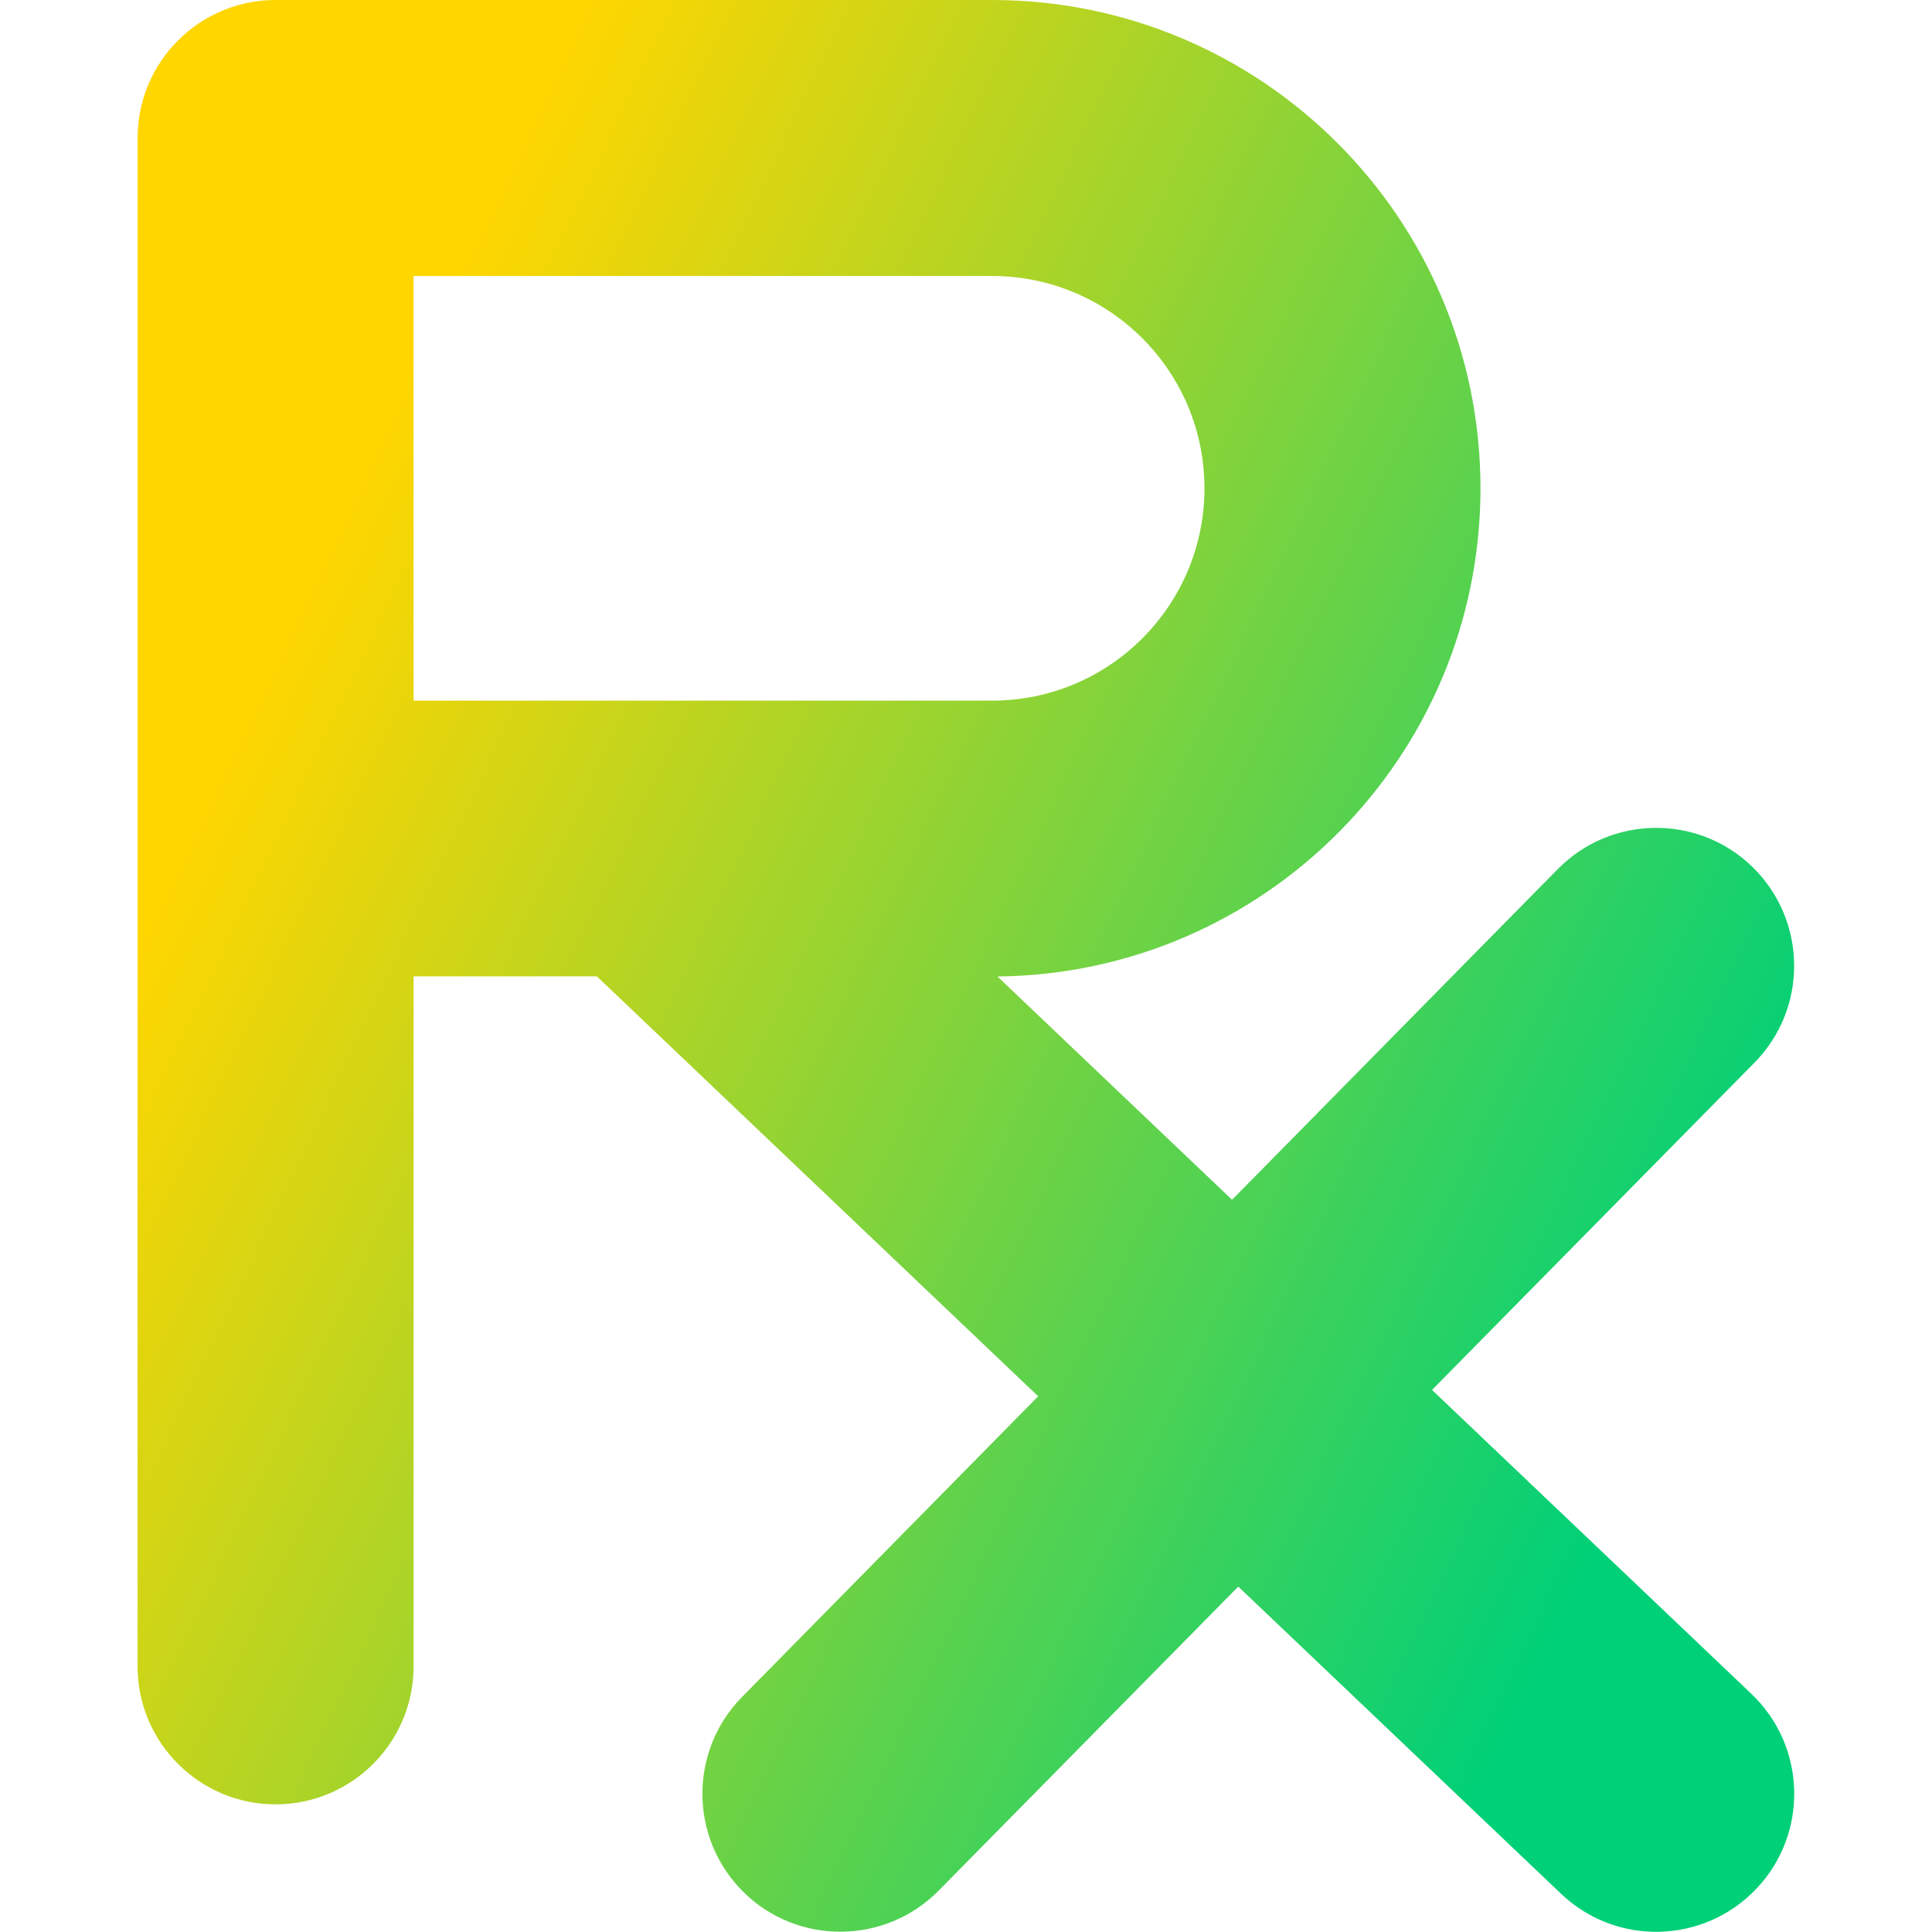 <svg xmlns="http://www.w3.org/2000/svg" fill="none" viewBox="0 0 14 14" id="Prescription-Pills-Drugs-Healthcare--Streamline-Core-Gradient">
  <desc>
    Prescription Pills Drugs Healthcare Streamline Icon: https://streamlinehq.com
  </desc>
  <g id="Free Gradient/Health/prescription-pills-drugs-healthcare">
    <path id="Union" fill="url(#paint0_linear_14402_16246)" fill-rule="evenodd" d="M1.997 0h5.192c1.954 0 3.539 1.584 3.539 3.538 0 1.942-1.564 3.518-3.5 3.538l1.7 1.618 2.361-2.397c.388-.393 1.021-.398 1.414-.011.393.388.398 1.021.011 1.414l-2.337 2.372 2.314 2.202c.4.381.416 1.014.035 1.414-.381.4-1.014.416-1.414.035l-2.339-2.226-2.171 2.203c-.388.393-1.021.398-1.414.011-.393-.388-.398-1.021-.011-1.414l2.146-2.179-3.198-3.043H2.997v5c0 .552-.448 1-1 1-.552 0-1-.448-1-1V1c0-.552.448-1 1-1Zm5.192 5.077h-2.449c-.01-0-.019-0-.029 0H2.997V2h4.192c.85 0 1.539.689 1.539 1.538 0 .85-.689 1.539-1.539 1.539Z" clip-rule="evenodd"></path>
  </g>
  <defs>
    <linearGradient id="paint0_linear_14402_16246" x1="2.959" x2="13.298" y1="2.692" y2="7.604" gradientUnits="userSpaceOnUse">
      <stop stop-color="#ffd600"></stop>
      <stop offset="1" stop-color="#00d078"></stop>
    </linearGradient>
  </defs>
</svg>